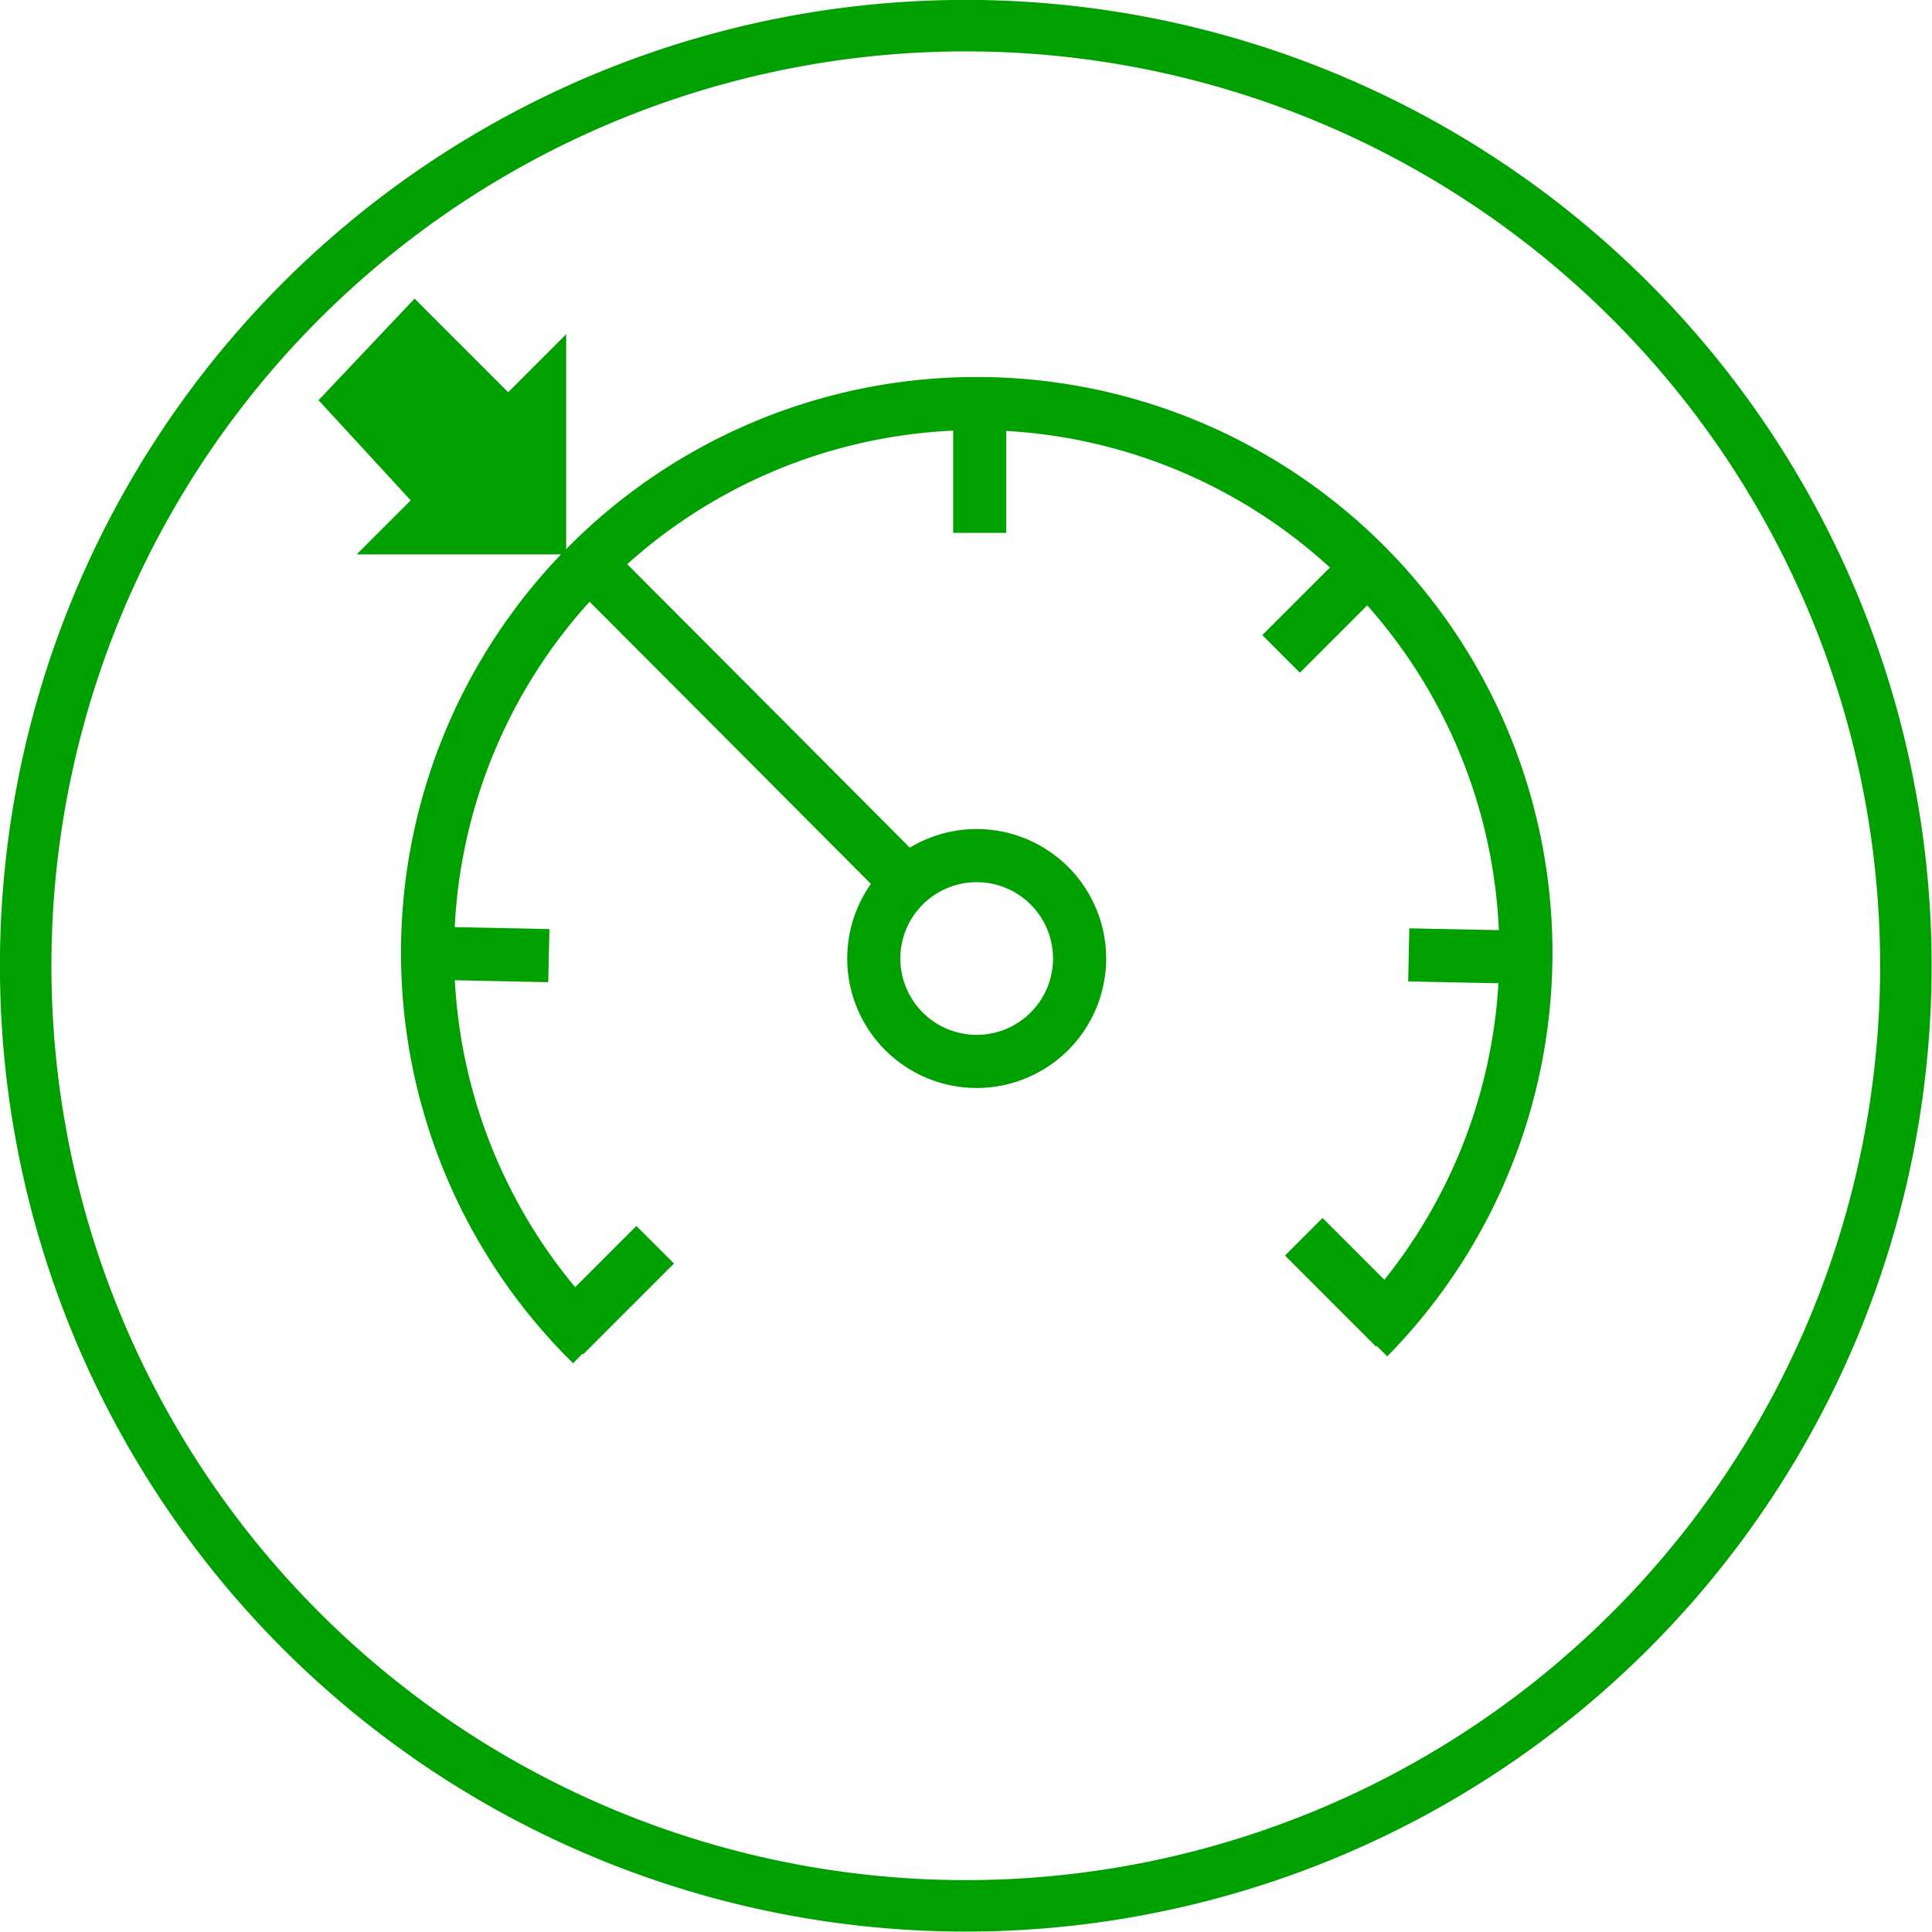 <?xml version="1.0" encoding="UTF-8" standalone="no"?>
<!-- Created with Inkscape (http://www.inkscape.org/) -->
<svg
   xmlns:dc="http://purl.org/dc/elements/1.1/"
   xmlns:cc="http://web.resource.org/cc/"
   xmlns:rdf="http://www.w3.org/1999/02/22-rdf-syntax-ns#"
   xmlns:svg="http://www.w3.org/2000/svg"
   xmlns="http://www.w3.org/2000/svg"
   xmlns:sodipodi="http://sodipodi.sourceforge.net/DTD/sodipodi-0.dtd"
   xmlns:inkscape="http://www.inkscape.org/namespaces/inkscape"
   height="516.343"
   width="516.343"
   id="svg2"
   sodipodi:version="0.32"
   inkscape:version="0.45.1"
   sodipodi:docbase="P:\"
   sodipodi:docname="Rysunek-1.svg"
   inkscape:output_extension="org.inkscape.output.svg.inkscape"
   version="1.0">
  <defs
     id="defs4">
    <filter
       inkscape:collect="always"
       id="filter3184">
      <feGaussianBlur
         inkscape:collect="always"
         stdDeviation="0.346"
         id="feGaussianBlur3186" />
    </filter>
  </defs>
  <sodipodi:namedview
     id="base"
     pagecolor="#ffffff"
     bordercolor="#666666"
     borderopacity="1.0"
     inkscape:pageopacity="0.0"
     inkscape:pageshadow="2"
     inkscape:cx="375"
     inkscape:cy="414.95055"
     inkscape:zoom="0.7"
     inkscape:document-units="px"
     inkscape:current-layer="layer1"
     inkscape:window-width="1280"
     inkscape:window-height="977"
     inkscape:window-x="-4"
     inkscape:window-y="-4"
     width="516.343px"
     height="516.343px" />
  <g
     inkscape:groupmode="layer"
     inkscape:label="Warstwa 1"
     id="layer1"
     transform="translate(-114.186,-156.119)">
    <g
       id="g3141">
      <path
         transform="matrix(0.969,0,0,0.969,13.766,8.414)"
         d="M 629.286 418.791 A 259.286 259.286 0 1 1  110.714,418.791 A 259.286 259.286 0 1 1  629.286 418.791 z"
         sodipodi:ry="259.28571"
         sodipodi:rx="259.28571"
         sodipodi:cy="418.79074"
         sodipodi:cx="370"
         id="path3154"
         style="fill:none;fill-opacity:1;stroke:#00a000;stroke-width:14.2;stroke-miterlimit:4;stroke-dasharray:none;stroke-opacity:1"
         sodipodi:type="arc" />
      <path
         id="path3180"
         d="M 200,263.076 L 225,236.648 L 250,261.648 L 265,246.648 L 265,303.791 L 210.714,303.791 L 224.643,289.862 L 200,263.076 z "
         style="fill:#00a000;fill-opacity:1;fill-rule:evenodd;stroke:#00a000;stroke-width:1px;stroke-linecap:butt;stroke-linejoin:miter;stroke-opacity:1" />
      <path
         transform="translate(1.286,5.286)"
         d="M 401.429 407.005 A 27.5 27.5 0 1 1  346.429,407.005 A 27.5 27.5 0 1 1  401.429 407.005 z"
         sodipodi:ry="27.5"
         sodipodi:rx="27.5"
         sodipodi:cy="407.00504"
         sodipodi:cx="373.92856"
         id="path3182"
         style="fill:none;fill-opacity:1;stroke:#00a000;stroke-width:14.2;stroke-miterlimit:4;stroke-dasharray:none;stroke-opacity:1;filter:url(#filter3184)"
         sodipodi:type="arc" />
      <path
         sodipodi:open="true"
         sodipodi:end="6.2831853"
         sodipodi:start="1.5707963"
         transform="matrix(0.713,0.701,-0.701,0.713,394.918,-143.607)"
         d="M 374.643,555.934 A 146.786,146.786 0 1 1 521.429,409.148"
         sodipodi:ry="146.78572"
         sodipodi:rx="146.78572"
         sodipodi:cy="409.14789"
         sodipodi:cx="374.64285"
         id="path3188"
         style="fill:none;fill-opacity:1;stroke:#00a000;stroke-width:14.2;stroke-miterlimit:4;stroke-dasharray:none;stroke-opacity:1"
         sodipodi:type="arc" />
      <path
         id="path3196"
         d="M 265,513.076 C 288.929,489.148 289.286,488.791 289.286,488.791"
         style="fill:none;fill-rule:evenodd;stroke:#00a000;stroke-width:14.2;stroke-linecap:butt;stroke-linejoin:miter;stroke-miterlimit:4;stroke-dasharray:none;stroke-opacity:1" />
      <path
         id="path3198"
         d="M 226.53,410.817 C 260.363,411.508 260.868,411.519 260.868,411.519"
         style="fill:none;fill-rule:evenodd;stroke:#00a000;stroke-width:14.2;stroke-linecap:butt;stroke-linejoin:miter;stroke-miterlimit:4;stroke-dasharray:none;stroke-opacity:1" />
      <path
         sodipodi:nodetypes="cc"
         id="path3200"
         d="M 275.246,310.384 C 299.174,334.313 357.362,392.754 357.362,392.754"
         style="fill:none;fill-rule:evenodd;stroke:#00a000;stroke-width:14.2;stroke-linecap:butt;stroke-linejoin:miter;stroke-miterlimit:4;stroke-dasharray:none;stroke-opacity:1" />
      <path
         id="path3204"
         d="M 376.029,298.536 C 376.029,264.696 376.029,264.191 376.029,264.191"
         style="fill:none;fill-rule:evenodd;stroke:#00a000;stroke-width:14.2;stroke-linecap:butt;stroke-linejoin:miter;stroke-miterlimit:4;stroke-dasharray:none;stroke-opacity:1" />
      <path
         id="path3206"
         d="M 456.568,330.882 C 480.496,306.953 480.854,306.596 480.854,306.596"
         style="fill:none;fill-rule:evenodd;stroke:#00a000;stroke-width:14.2;stroke-linecap:butt;stroke-linejoin:miter;stroke-miterlimit:4;stroke-dasharray:none;stroke-opacity:1" />
      <path
         id="path3208"
         d="M 490.685,411.322 C 524.518,412.013 525.023,412.024 525.023,412.024"
         style="fill:none;fill-rule:evenodd;stroke:#00a000;stroke-width:14.2;stroke-linecap:butt;stroke-linejoin:miter;stroke-miterlimit:4;stroke-dasharray:none;stroke-opacity:1" />
      <path
         id="path3210"
         d="M 486.915,510.941 C 462.986,487.013 462.629,486.656 462.629,486.656"
         style="fill:none;fill-rule:evenodd;stroke:#00a000;stroke-width:14.2;stroke-linecap:butt;stroke-linejoin:miter;stroke-miterlimit:4;stroke-dasharray:none;stroke-opacity:1" />
    </g>
  </g>
</svg>
